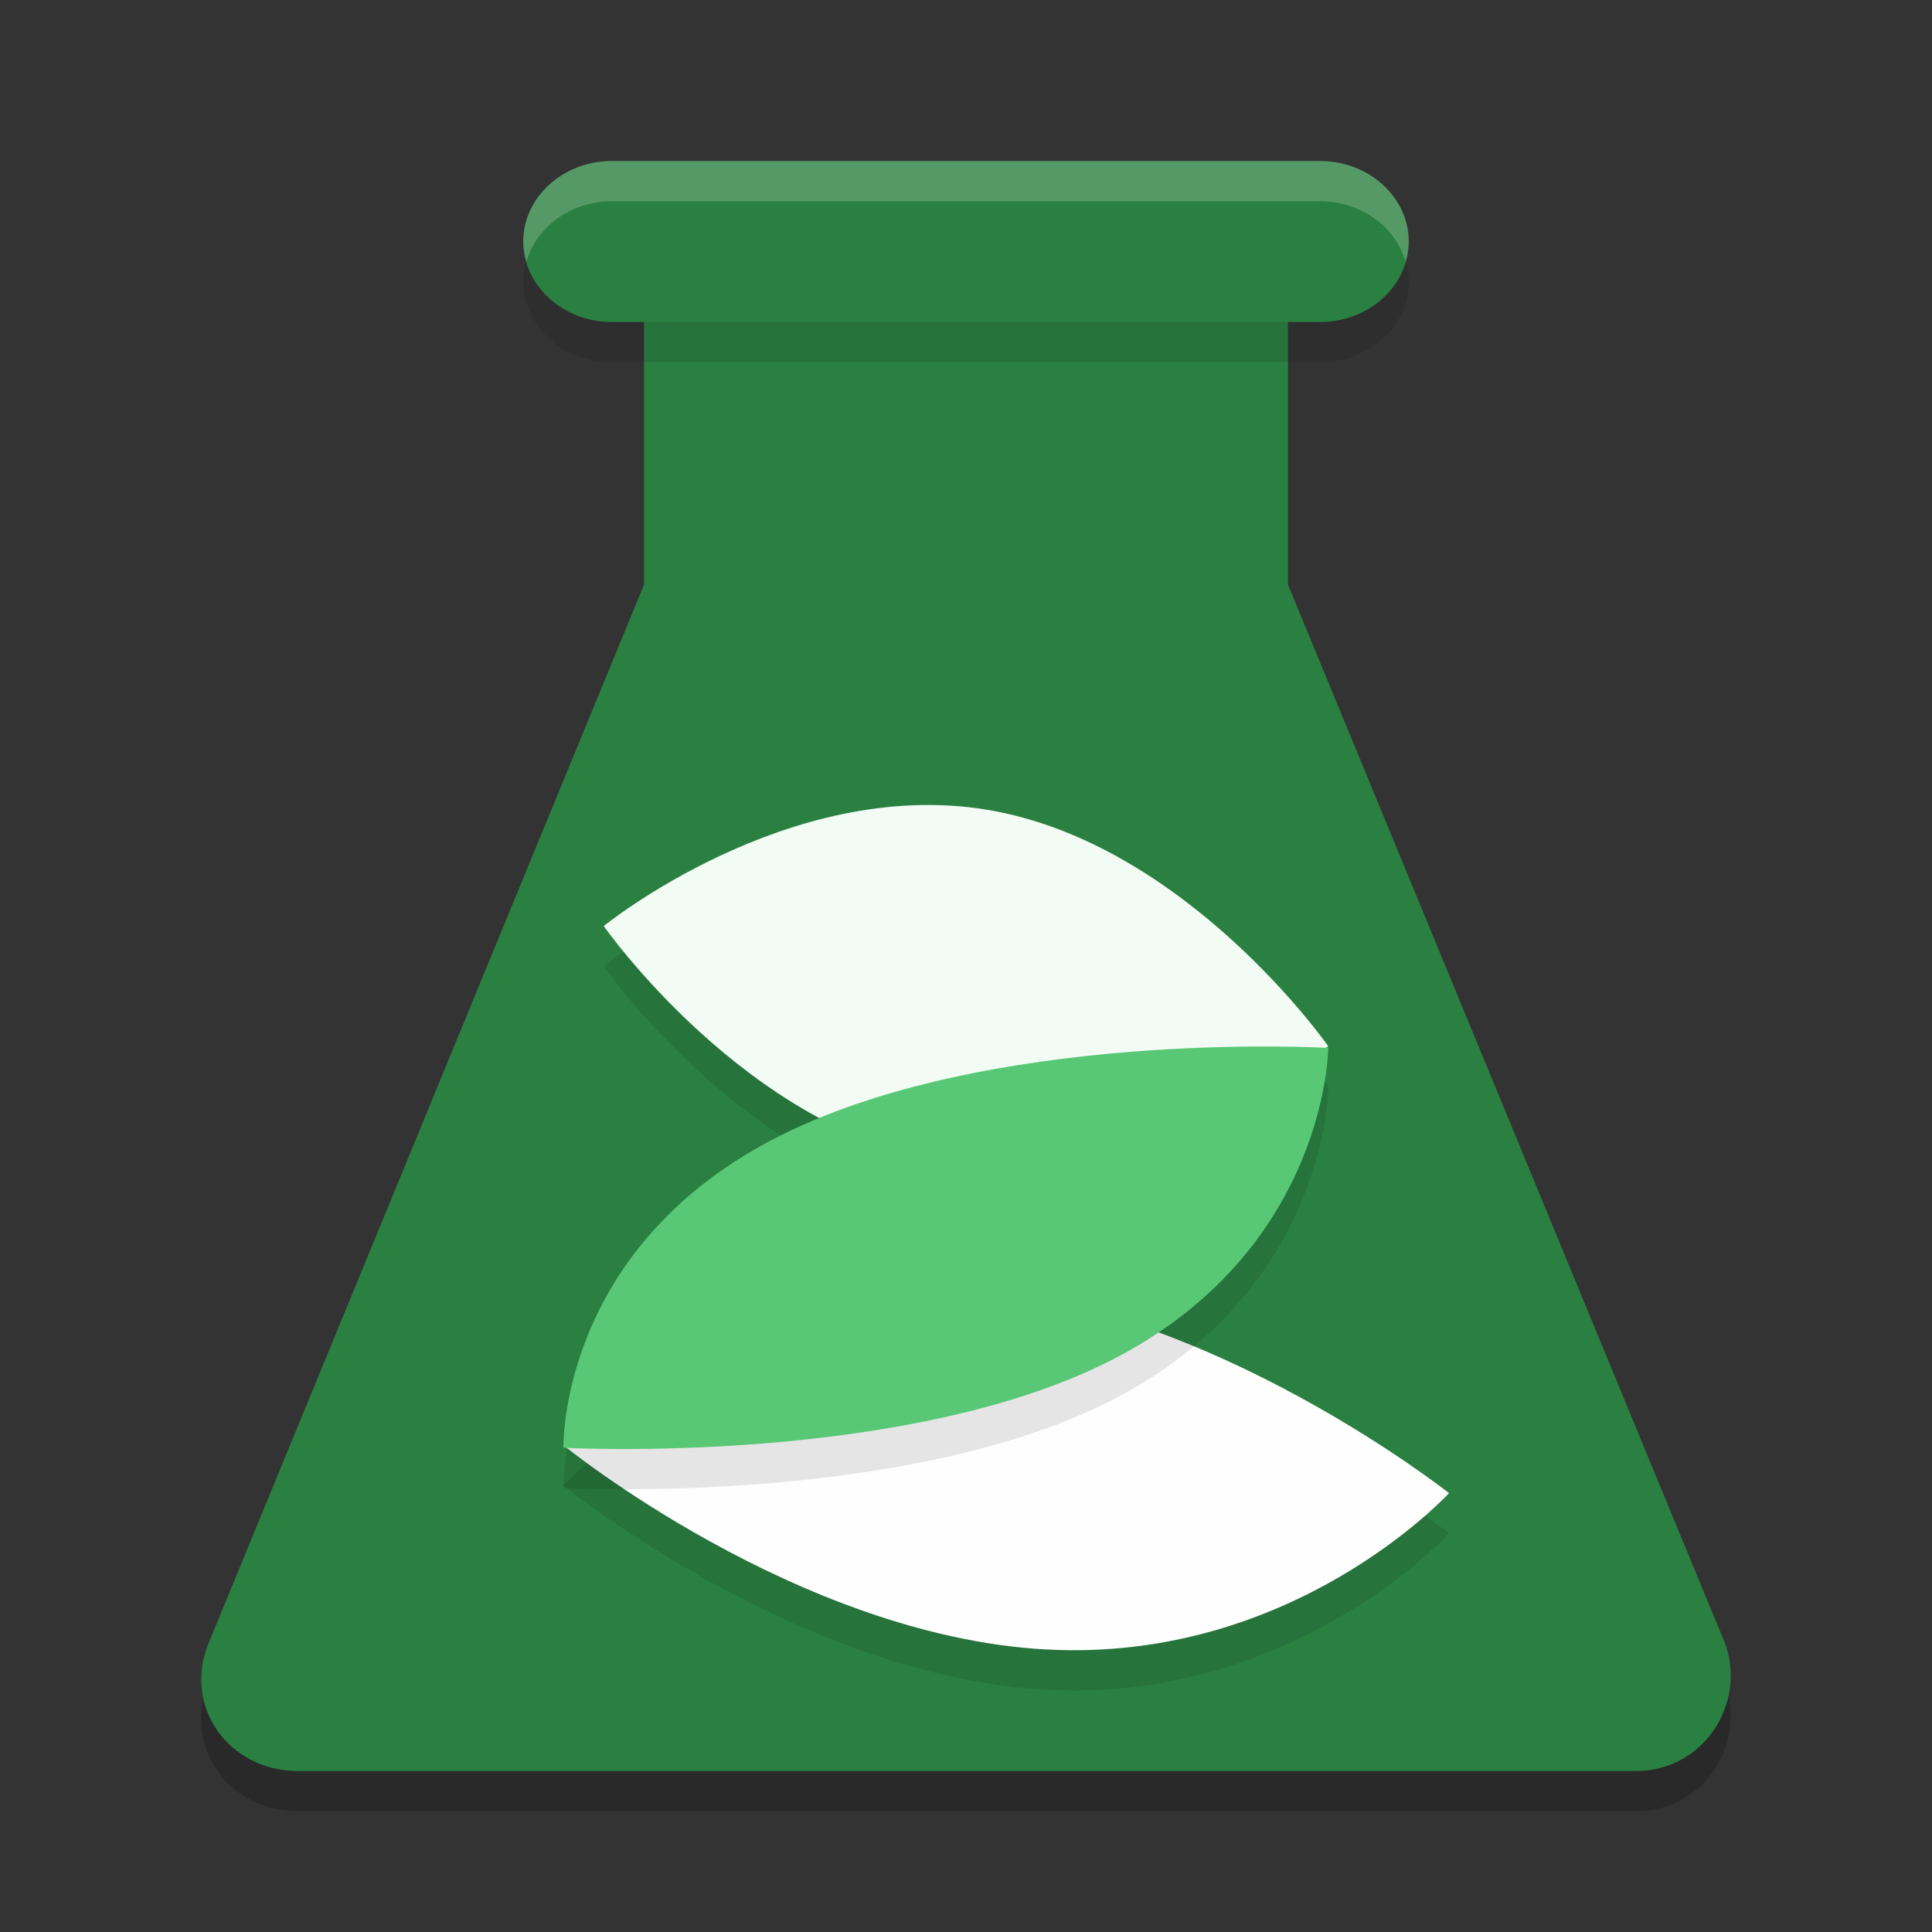 <?xml version="1.0" encoding="UTF-8" standalone="no"?>
<svg
   xmlns:dc="http://purl.org/dc/elements/1.1/"
   xmlns:cc="http://creativecommons.org/ns#"
   xmlns:rdf="http://www.w3.org/1999/02/22-rdf-syntax-ns#"
   xmlns:svg="http://www.w3.org/2000/svg"
   xmlns="http://www.w3.org/2000/svg"
   xmlns:sodipodi="http://sodipodi.sourceforge.net/DTD/sodipodi-0.dtd"
   xmlns:inkscape="http://www.inkscape.org/namespaces/inkscape"
   width="48"
   height="48"
   version="1"
   id="svg24"
   sodipodi:docname="zevdocs.svg"
   inkscape:version="0.92.5 (2060ec1f9f, 2020-04-08)">
  <rect width="100%" height="100%" fill="#333333" stroke="none"/>
  <defs
     id="defs28" />
  <sodipodi:namedview
     pagecolor="#fefefe"
     bordercolor="#33994e"
     borderopacity="1"
     objecttolerance="10"
     gridtolerance="10"
     guidetolerance="10"
     inkscape:pageopacity="0"
     inkscape:pageshadow="2"
     inkscape:window-width="765"
     inkscape:window-height="480"
     id="namedview26"
     showgrid="false"
     inkscape:zoom="4.9166667"
     inkscape:cx="24"
     inkscape:cy="24"
     inkscape:window-x="0"
     inkscape:window-y="28"
     inkscape:window-maximized="0"
     inkscape:current-layer="svg24" />
  <path
     style="opacity:0.2"
     d="M 32,15.526 V 7.105 H 16 V 15.526 L 5.175,41.842 C 4.542,43.421 5.703,45 7.392,45 H 40.646 c 1.689,0 2.745,-1.684 2.217,-3.158 z"
     id="path2" />
  <path
     style="fill:#2a8041;fill-opacity:1"
     d="M 32,14.526 V 6.105 H 16 V 14.526 L 5.175,40.842 C 4.542,42.421 5.703,44 7.392,44 H 40.646 c 1.689,0 2.745,-1.684 2.217,-3.158 z"
     id="path4" />
  <path
     style="opacity:0.1"
     d="M 32.8,9 H 15.2 C 13.99,9 13,8.1 13,7 13,5.9 13.99,5 15.2,5 H 32.8 C 34.01,5 35,5.9 35,7 35,8.1 34.01,9 32.8,9 Z"
     id="path6" />
  <path
     style="fill:#2a8041;fill-opacity:1"
     d="M 32.8,8 H 15.2 C 13.99,8 13,7.1 13,6 13,4.9 13.99,4 15.2,4 H 32.8 C 34.01,4 35,4.9 35,6 35,7.1 34.01,8 32.8,8 Z"
     id="path8" />
  <path
     style="opacity:0.1"
     d="M 23.477,29.881 C 18.527,29.06 15,24.007 15,24.007 c 0,0 4.573,-3.71 9.523,-2.889 C 29.473,21.94 33,26.993 33,26.993 c 0,0 -4.573,3.71 -9.523,2.889 z"
     id="path10" />
  <path
     style="fill:#f3fbf5;fill-opacity:1"
     d="M 23.477,28.881 C 18.527,28.06 15,23.007 15,23.007 c 0,0 4.573,-3.71 9.523,-2.889 C 29.473,20.94 33,25.993 33,25.993 c 0,0 -4.573,3.71 -9.523,2.889 z"
     id="path12" />
  <path
     style="opacity:0.1"
     d="M 25.972,41.98 C 19.806,41.633 14,36.909 14,36.909 c 0,0 3.976,-4.274 10.028,-3.883 C 30.081,33.416 36,38.096 36,38.096 c 0,0 -3.863,4.23 -10.028,3.883 z"
     id="path14" />
  <path
     style="fill:#fefefe;fill-opacity:1"
     d="M 25.972,40.98 C 19.806,40.633 14,35.909 14,35.909 c 0,0 3.976,-4.274 10.028,-3.883 C 30.081,32.416 36,37.096 36,37.096 c 0,0 -3.863,4.23 -10.028,3.883 z"
     id="path16" />
  <path
     style="opacity:0.1"
     d="m 19.171,29.324 c -5.308,2.791 -5.171,7.645 -5.171,7.645 0,0 8.676,0.476 13.829,-2.289 C 32.982,31.915 33,27.035 33,27.035 c 0,0 -8.521,-0.502 -13.829,2.289 z"
     id="path18" />
  <path
     style="fill:#58c876;fill-opacity:1"
     d="m 19.171,28.324 c -5.308,2.791 -5.171,7.645 -5.171,7.645 0,0 8.676,0.476 13.829,-2.289 C 32.982,30.915 33,26.035 33,26.035 c 0,0 -8.521,-0.502 -13.829,2.289 z"
     id="path20" />
  <path
     style="opacity:0.2;fill:#fefefe"
     d="M 15.199,4 C 13.989,4 13,4.9 13,6 13,6.173 13.032,6.339 13.078,6.5 13.325,5.641 14.18,5 15.199,5 h 17.602 c 1.019,0 1.874,0.641 2.121,1.5 C 34.968,6.339 35,6.173 35,6 35,4.9 34.011,4 32.801,4 Z"
     id="path22" />
</svg>
